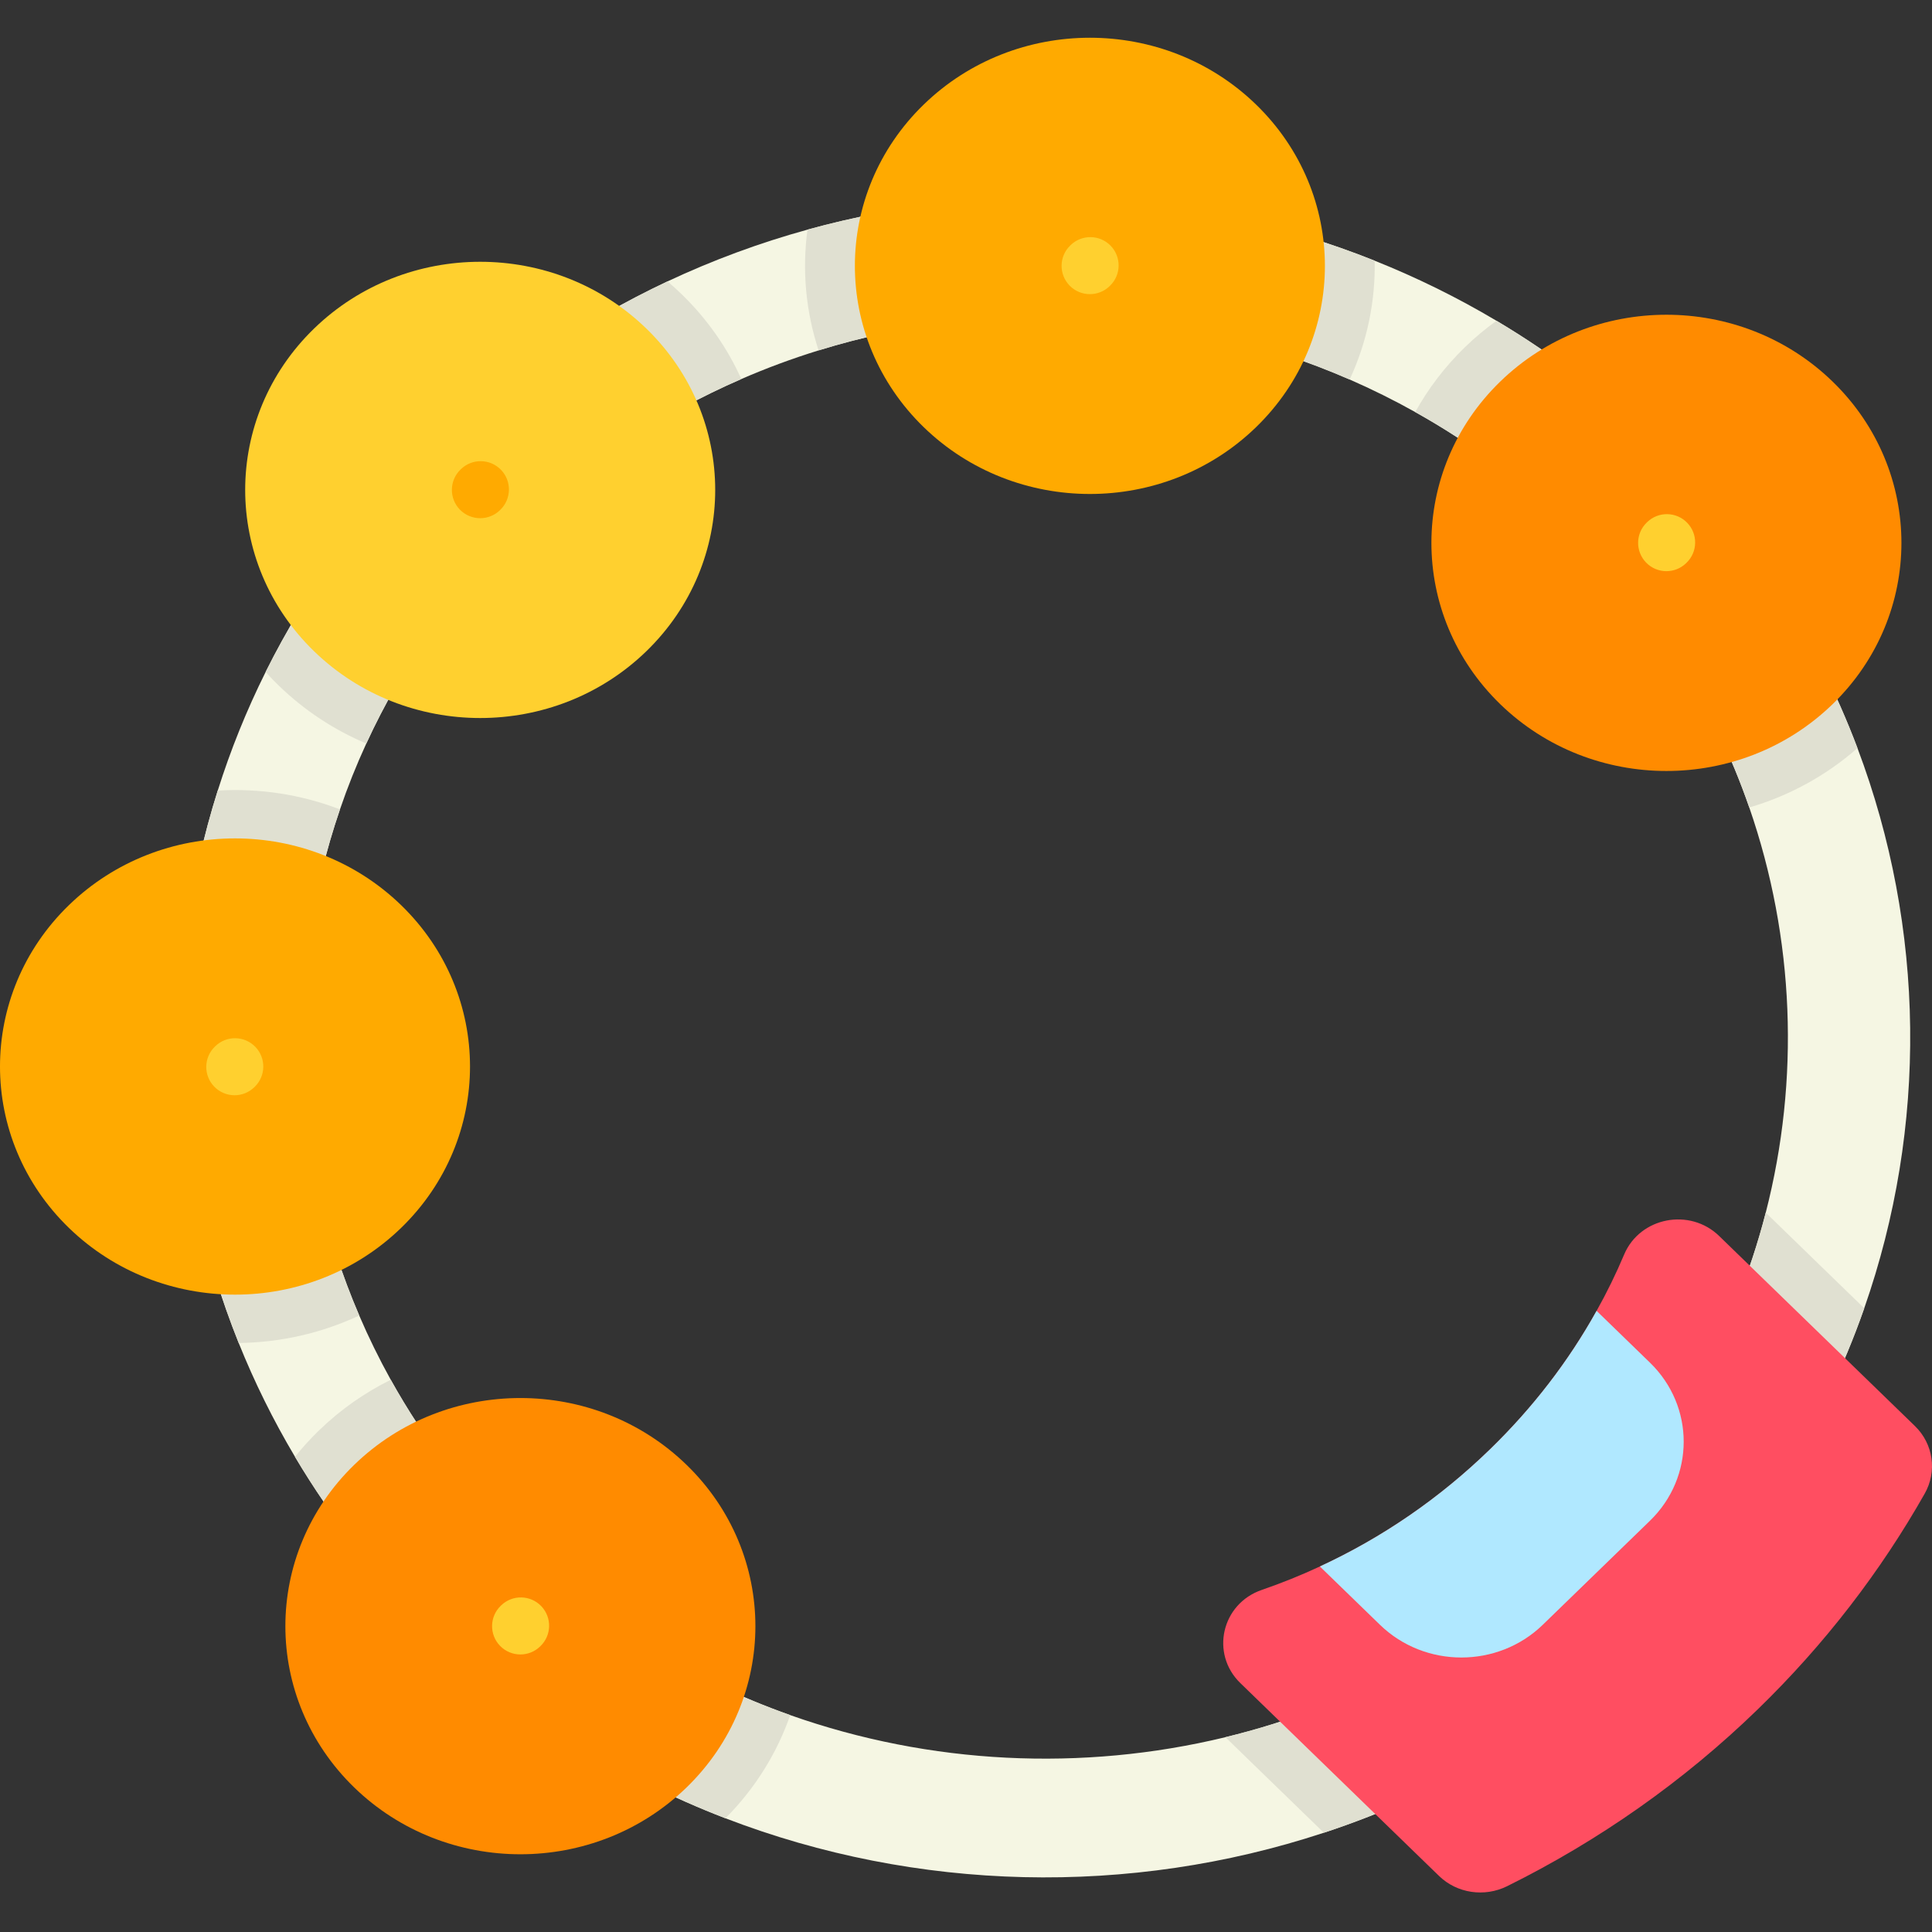 <svg viewBox="0 -10 512.001 512" xmlns="http://www.w3.org/2000/svg"><rect x="0" y="-10" width="512.001" height="512" fill="#333333" stroke="none"/><path d="m396.582 75.004c-10.398-6.188-21.199-11.488-32.277-15.914-47.824-19.109-100.957-21.859-150.309-8.234-12.664 3.492-25.086 8.07-37.105 13.719-22.441 10.559-43.484 24.883-62.109 42.961-18.703 18.156-33.492 38.66-44.383 60.535-5.09 10.211-9.316 20.723-12.695 31.441-15.098 47.801-13.242 99.562 5.555 146.395 4.145 10.324 9.125 20.414 14.922 30.164 9.812 16.539 22.02 32.113 36.594 46.262 22.824 22.156 49.262 38.668 77.477 49.531 50.711 19.52 107.137 20.797 158.586 3.832 32.25-10.629 62.543-28.41 88.246-53.359 25.695-24.945 44.023-54.34 54.961-85.637 16.824-48.098 16.223-100.672-1.793-148.441-11.113-29.449-28.832-57.074-53.184-80.715-13.09-12.703-27.367-23.547-42.484-32.539zm66.996 128.992c11.996 34.684 13.445 72.039 4.363 107.367-8.34 32.5-25.617 63.297-51.797 88.711-26.195 25.426-57.914 42.188-91.395 50.301-38.016 9.195-78.297 7.238-115.336-5.855-26.18-9.25-50.727-24.066-71.719-44.441-13.879-13.473-25.266-28.461-34.137-44.422-3.082-5.566-5.875-11.246-8.355-17.035-18.352-42.672-20.055-90.496-5.105-134.125 2.016-5.91 4.34-11.727 6.977-17.453 9.535-20.77 23.082-40.219 40.629-57.254 17.488-16.973 37.449-30.094 58.758-39.34 6.703-2.918 13.539-5.445 20.477-7.59 45.988-14.242 96.309-11.66 140.742 7.715 5.906 2.586 11.703 5.457 17.375 8.629 14.691 8.203 28.527 18.406 41.082 30.594 22.254 21.602 38.062 47.082 47.441 74.199zm0 0" fill="#f5f6e3"/><g fill="#e0e0d1"><path d="m467.941 311.363 26.102 25.336c-10.941 31.297-29.27 60.691-54.965 85.637-25.703 24.949-55.992 42.734-88.242 53.359l-26.086-25.32c33.484-8.113 65.203-24.875 91.395-50.301 26.18-25.414 43.457-56.211 51.797-88.711zm0 0"/><path d="m180.66 67.988c6.867 6.668 12.133 14.309 15.801 22.461-21.309 9.246-41.27 22.367-58.758 39.34-17.547 17.035-31.094 36.484-40.629 57.254-8.434-3.566-16.332-8.688-23.223-15.375-1.199-1.164-2.355-2.363-3.457-3.598 10.895-21.875 25.68-42.379 44.383-60.535 18.629-18.078 39.672-32.402 62.113-42.961 1.289 1.082 2.543 2.227 3.77 3.414zm0 0"/><path d="m364.305 59.09c.211 10.734-1.992 21.52-6.625 31.484-44.434-19.375-94.754-21.957-140.742-7.715-3.41-10.355-4.395-21.309-2.945-32.004 49.355-13.625 102.484-10.875 150.312 8.234zm0 0"/><path d="m439.062 107.543c24.352 23.641 42.074 51.262 53.184 80.711-8.473 7.453-18.305 12.695-28.668 15.738-9.379-27.113-25.188-52.594-47.441-74.195-12.555-12.188-26.391-22.391-41.082-30.594 3.41-6.172 7.797-11.977 13.156-17.18 2.652-2.574 5.445-4.906 8.375-7.02 15.113 8.992 29.391 19.836 42.477 32.539zm0 0"/><path d="m90.098 204.496c-14.949 43.625-13.246 91.453 5.105 134.125-10.066 4.727-20.992 7.152-31.945 7.285-18.797-46.832-20.656-98.594-5.559-146.395 10.965-.66 22.043 1.008 32.398 4.984zm0 0"/><path d="m209.414 444.52c-3.465 9.953-9.184 19.32-17.168 27.344-28.215-10.863-54.648-27.375-77.473-49.531-14.578-14.148-26.781-29.723-36.598-46.262 1.934-2.426 4.043-4.742 6.328-6.961 5.742-5.578 12.188-10.059 19.055-13.453 8.871 15.957 20.258 30.949 34.137 44.422 20.992 20.375 45.539 35.191 71.719 44.441zm0 0"/></g><path d="m171.297 77.082c24.32 23.609 24.32 61.887 0 85.496-24.324 23.609-63.758 23.609-88.078 0-24.324-23.609-24.324-61.887 0-85.496 24.32-23.609 63.754-23.609 88.078 0zm0 0" fill="#ffd02f"/><path d="m332.871 17.707c24.324 23.609 24.324 61.887 0 85.496-24.32 23.609-63.754 23.609-88.078 0-24.32-23.609-24.32-61.887 0-85.496 24.324-23.609 63.758-23.609 88.078 0zm0 0" fill="#fa0"/><path d="m485.656 91.117c24.324 23.609 24.324 61.891 0 85.496-24.32 23.609-63.754 23.609-88.078 0-24.32-23.605-24.32-61.887 0-85.496 24.324-23.609 63.758-23.609 88.078 0zm0 0" fill="#ff8b00"/><path d="m18.242 315.387c24.32 23.609 63.754 23.609 88.078 0 24.32-23.609 24.32-61.887 0-85.496-24.324-23.609-63.758-23.609-88.078 0-24.324 23.609-24.324 61.887 0 85.496zm0 0" fill="#fa0"/><path d="m93.867 463.695c24.324 23.609 63.758 23.609 88.078 0 24.324-23.605 24.324-61.887 0-85.496-24.32-23.609-63.754-23.609-88.078 0-24.32 23.609-24.32 61.891 0 85.496zm0 0" fill="#ff8b00"/><path d="m441.617 141.367c-1.961 0-3.922-.766-5.391-2.289-2.879-2.977-2.801-7.727.18-10.602l.117-.113c2.977-2.879 7.723-2.801 10.602.18 2.883 2.977 2.801 7.727-.18 10.605l-.117.113c-1.453 1.406-3.332 2.105-5.211 2.105zm0 0" fill="#ffd02f"/><path d="m288.832 67.953c-1.961 0-3.922-.766-5.391-2.285-2.879-2.98-2.801-7.727.18-10.605l.117-.113c2.977-2.879 7.723-2.797 10.605.18 2.879 2.98 2.797 7.727-.184 10.605l-.117.113c-1.453 1.406-3.332 2.105-5.211 2.105zm0 0" fill="#ffd02f"/><path d="m127.258 127.328c-1.961 0-3.922-.766-5.395-2.285-2.879-2.98-2.797-7.727.18-10.605l.117-.113c2.977-2.879 7.727-2.797 10.605.18 2.879 2.98 2.797 7.727-.18 10.605l-.117.113c-1.453 1.406-3.332 2.105-5.211 2.105zm0 0" fill="#fa0"/><path d="m62.164 280.254c-1.961 0-3.922-.77-5.395-2.289-2.879-2.98-2.797-7.727.18-10.605l.117-.113c2.977-2.879 7.727-2.797 10.605.18 2.879 2.98 2.797 7.727-.18 10.605l-.117.113c-1.457 1.406-3.336 2.109-5.211 2.109zm0 0" fill="#ffd02f"/><path d="m137.906 428.449c-1.973 0-3.941-.773-5.414-2.309-2.867-2.992-2.766-7.738.223-10.605l.117-.113c2.992-2.867 7.742-2.766 10.605.223 2.867 2.992 2.766 7.738-.223 10.605l-.117.113c-1.453 1.395-3.324 2.086-5.191 2.086zm0 0" fill="#ffd02f"/><path d="m455.598 317.555 51.887 50.367c4.879 4.738 5.906 12.031 2.586 17.902-11.684 20.625-26.477 39.926-44.277 57.199-19.574 19.004-42.047 34.777-66.406 46.848-5.992 2.957-13.266 1.898-18.027-2.723l-52.66-51.117c-7.992-7.758-4.992-21.02 5.688-24.688 5.254-1.812 10.395-3.879 15.395-6.211 16.523-7.641 31.688-18.039 45.043-31 11.387-11.055 20.863-23.395 28.289-36.746 2.719-4.844 5.152-9.836 7.305-14.934 4.184-9.891 17.395-12.453 25.18-4.898zm0 0" fill="#ff4e61"/><path d="m423.113 337.387 14.152 13.734c11.91 11.562 11.91 30.324 0 41.887l-28.414 27.578c-11.91 11.562-31.238 11.562-43.148 0l-15.922-15.453c16.52-7.641 31.688-18.039 45.039-31 11.391-11.055 20.867-23.391 28.293-36.746zm0 0" fill="#b0e8ff"/></svg>
